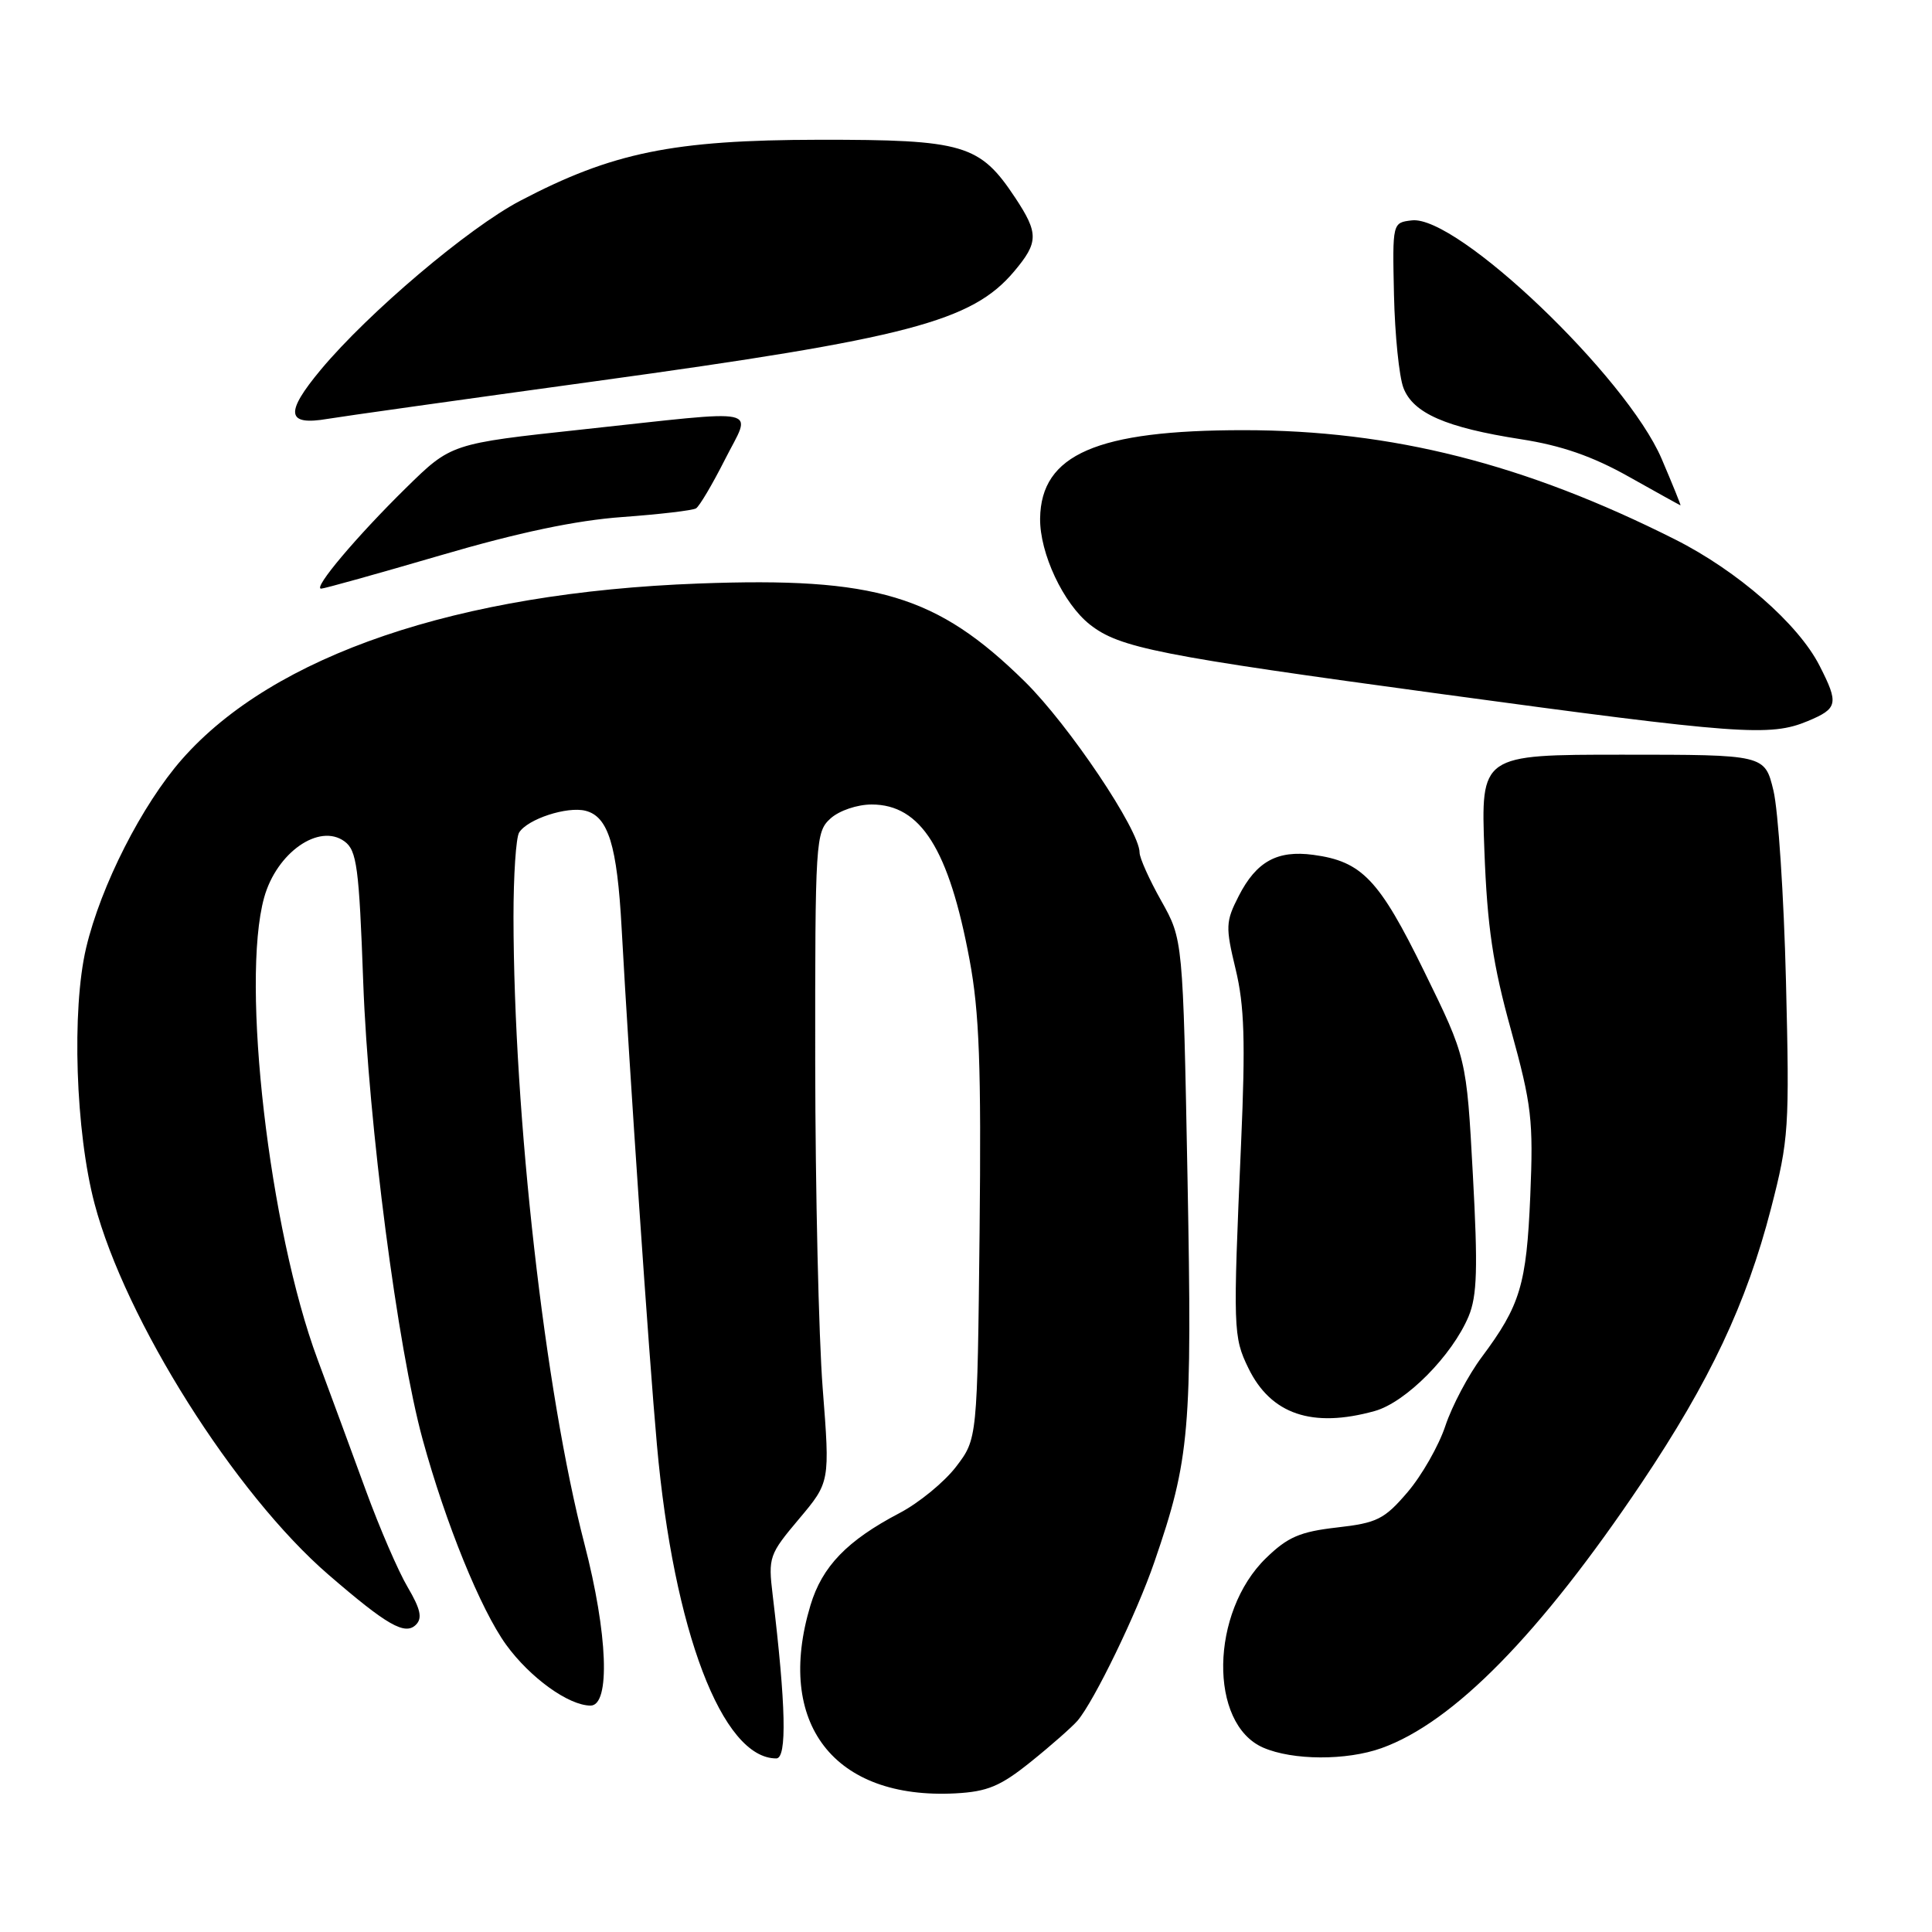 <?xml version="1.0" encoding="UTF-8" standalone="no"?>
<!DOCTYPE svg PUBLIC "-//W3C//DTD SVG 1.1//EN" "http://www.w3.org/Graphics/SVG/1.1/DTD/svg11.dtd" >
<svg xmlns="http://www.w3.org/2000/svg" xmlns:xlink="http://www.w3.org/1999/xlink" version="1.1" viewBox="0 0 256 256">
 <g >
 <path fill="currentColor"
d=" M 136.61 233.43 C 139.30 231.27 142.07 228.82 142.78 228.00 C 144.99 225.40 150.63 213.76 152.95 207.00 C 157.67 193.30 157.98 189.64 157.35 156.00 C 156.75 124.50 156.75 124.50 153.88 119.38 C 152.29 116.56 151.00 113.68 151.00 112.97 C 151.00 110.01 141.63 96.06 135.79 90.31 C 124.16 78.87 116.07 76.44 92.57 77.32 C 60.65 78.51 36.27 86.80 24.12 100.60 C 18.81 106.64 13.36 117.36 11.41 125.61 C 9.48 133.79 10.01 149.98 12.53 159.50 C 16.60 174.92 31.12 197.94 43.53 208.66 C 51.29 215.36 53.67 216.73 55.12 215.28 C 55.99 214.41 55.72 213.20 54.02 210.31 C 52.78 208.22 50.29 202.45 48.48 197.50 C 46.67 192.55 43.79 184.73 42.08 180.13 C 35.67 162.90 31.89 130.15 35.00 118.93 C 36.66 112.97 42.29 109.03 45.65 111.49 C 47.28 112.68 47.58 114.91 48.13 130.17 C 48.82 148.91 52.68 178.62 56.01 190.76 C 59.06 201.88 63.70 213.28 67.06 217.93 C 70.24 222.31 75.34 225.99 78.25 226.00 C 80.90 226.00 80.54 216.50 77.44 204.57 C 72.19 184.34 68.07 147.97 68.04 121.50 C 68.04 116.00 68.37 110.97 68.79 110.31 C 69.92 108.52 75.14 106.82 77.58 107.43 C 80.60 108.19 81.77 111.99 82.37 123.00 C 83.39 141.62 85.98 179.70 87.05 191.50 C 89.26 216.11 95.70 233.00 102.86 233.00 C 104.30 233.00 104.14 225.99 102.38 211.32 C 101.78 206.34 101.92 205.96 105.87 201.27 C 109.98 196.39 109.98 196.39 109.01 183.95 C 108.48 177.10 108.04 157.73 108.02 140.90 C 108.00 111.32 108.07 110.25 110.05 108.45 C 111.20 107.41 113.59 106.60 115.50 106.60 C 122.01 106.60 125.74 112.52 128.47 127.17 C 129.77 134.12 130.03 141.28 129.80 163.25 C 129.50 190.66 129.50 190.66 126.69 194.34 C 125.14 196.37 121.77 199.14 119.19 200.49 C 112.25 204.13 108.94 207.55 107.39 212.71 C 102.68 228.35 110.49 238.48 126.61 237.63 C 130.85 237.40 132.56 236.69 136.61 233.43 Z  M 183.05 231.64 C 192.60 228.23 204.08 216.51 217.53 196.48 C 226.57 182.99 231.41 172.74 234.67 160.12 C 237.03 150.98 237.13 149.47 236.65 130.00 C 236.37 118.72 235.62 107.36 234.99 104.75 C 233.84 100.00 233.84 100.00 215.02 100.00 C 196.21 100.00 196.21 100.00 196.69 112.75 C 197.07 122.81 197.81 127.81 200.21 136.46 C 202.96 146.43 203.19 148.43 202.77 158.46 C 202.27 170.25 201.44 172.98 196.34 179.82 C 194.57 182.19 192.40 186.29 191.52 188.93 C 190.65 191.56 188.39 195.52 186.50 197.73 C 183.43 201.32 182.46 201.80 177.15 202.40 C 172.26 202.96 170.63 203.66 167.76 206.45 C 160.36 213.63 160.14 228.41 167.38 231.57 C 171.29 233.27 178.41 233.30 183.05 231.64 Z  M 182.15 186.97 C 186.27 185.83 192.42 179.62 194.60 174.42 C 195.73 171.70 195.84 168.07 195.16 155.61 C 194.32 140.16 194.32 140.16 188.72 128.73 C 182.74 116.52 180.47 114.14 174.01 113.27 C 169.24 112.63 166.48 114.15 164.14 118.72 C 162.40 122.12 162.37 122.80 163.73 128.44 C 164.89 133.25 165.04 138.00 164.45 151.50 C 163.37 176.19 163.40 177.13 165.42 181.29 C 168.40 187.41 173.88 189.27 182.15 186.97 Z  M 239.53 95.55 C 243.54 93.88 243.67 93.24 241.09 88.19 C 238.28 82.68 230.23 75.64 221.96 71.48 C 202.06 61.46 184.45 57.00 164.77 57.00 C 145.34 57.00 137.94 60.21 137.82 68.69 C 137.76 73.30 140.90 79.99 144.42 82.76 C 148.36 85.85 153.43 86.86 191.06 91.97 C 230.47 97.33 234.55 97.63 239.53 95.55 Z  M 58.39 73.58 C 68.72 70.55 76.33 68.95 82.46 68.51 C 87.38 68.15 91.78 67.64 92.23 67.36 C 92.68 67.08 94.39 64.19 96.04 60.93 C 99.62 53.83 101.67 54.27 77.14 56.91 C 59.78 58.78 59.78 58.78 53.81 64.64 C 47.25 71.08 41.42 78.00 42.55 78.00 C 42.95 78.00 50.08 76.01 58.39 73.58 Z  M 220.17 60.78 C 215.50 49.90 193.08 28.50 187.08 29.20 C 184.50 29.50 184.50 29.50 184.71 39.09 C 184.83 44.37 185.39 49.90 185.96 51.39 C 187.24 54.75 191.57 56.65 201.53 58.20 C 206.89 59.03 211.01 60.46 215.78 63.14 C 219.48 65.22 222.57 66.93 222.67 66.96 C 222.76 66.98 221.63 64.20 220.17 60.78 Z  M 79.00 50.50 C 120.32 44.82 128.80 42.59 134.38 35.96 C 137.62 32.11 137.64 30.92 134.52 26.20 C 129.83 19.12 127.72 18.50 108.50 18.52 C 89.16 18.55 81.13 20.20 68.90 26.62 C 62.05 30.22 48.84 41.41 42.53 48.96 C 37.71 54.74 37.94 56.44 43.43 55.50 C 45.12 55.21 61.12 52.96 79.00 50.50 Z "/>
</g>
</svg>